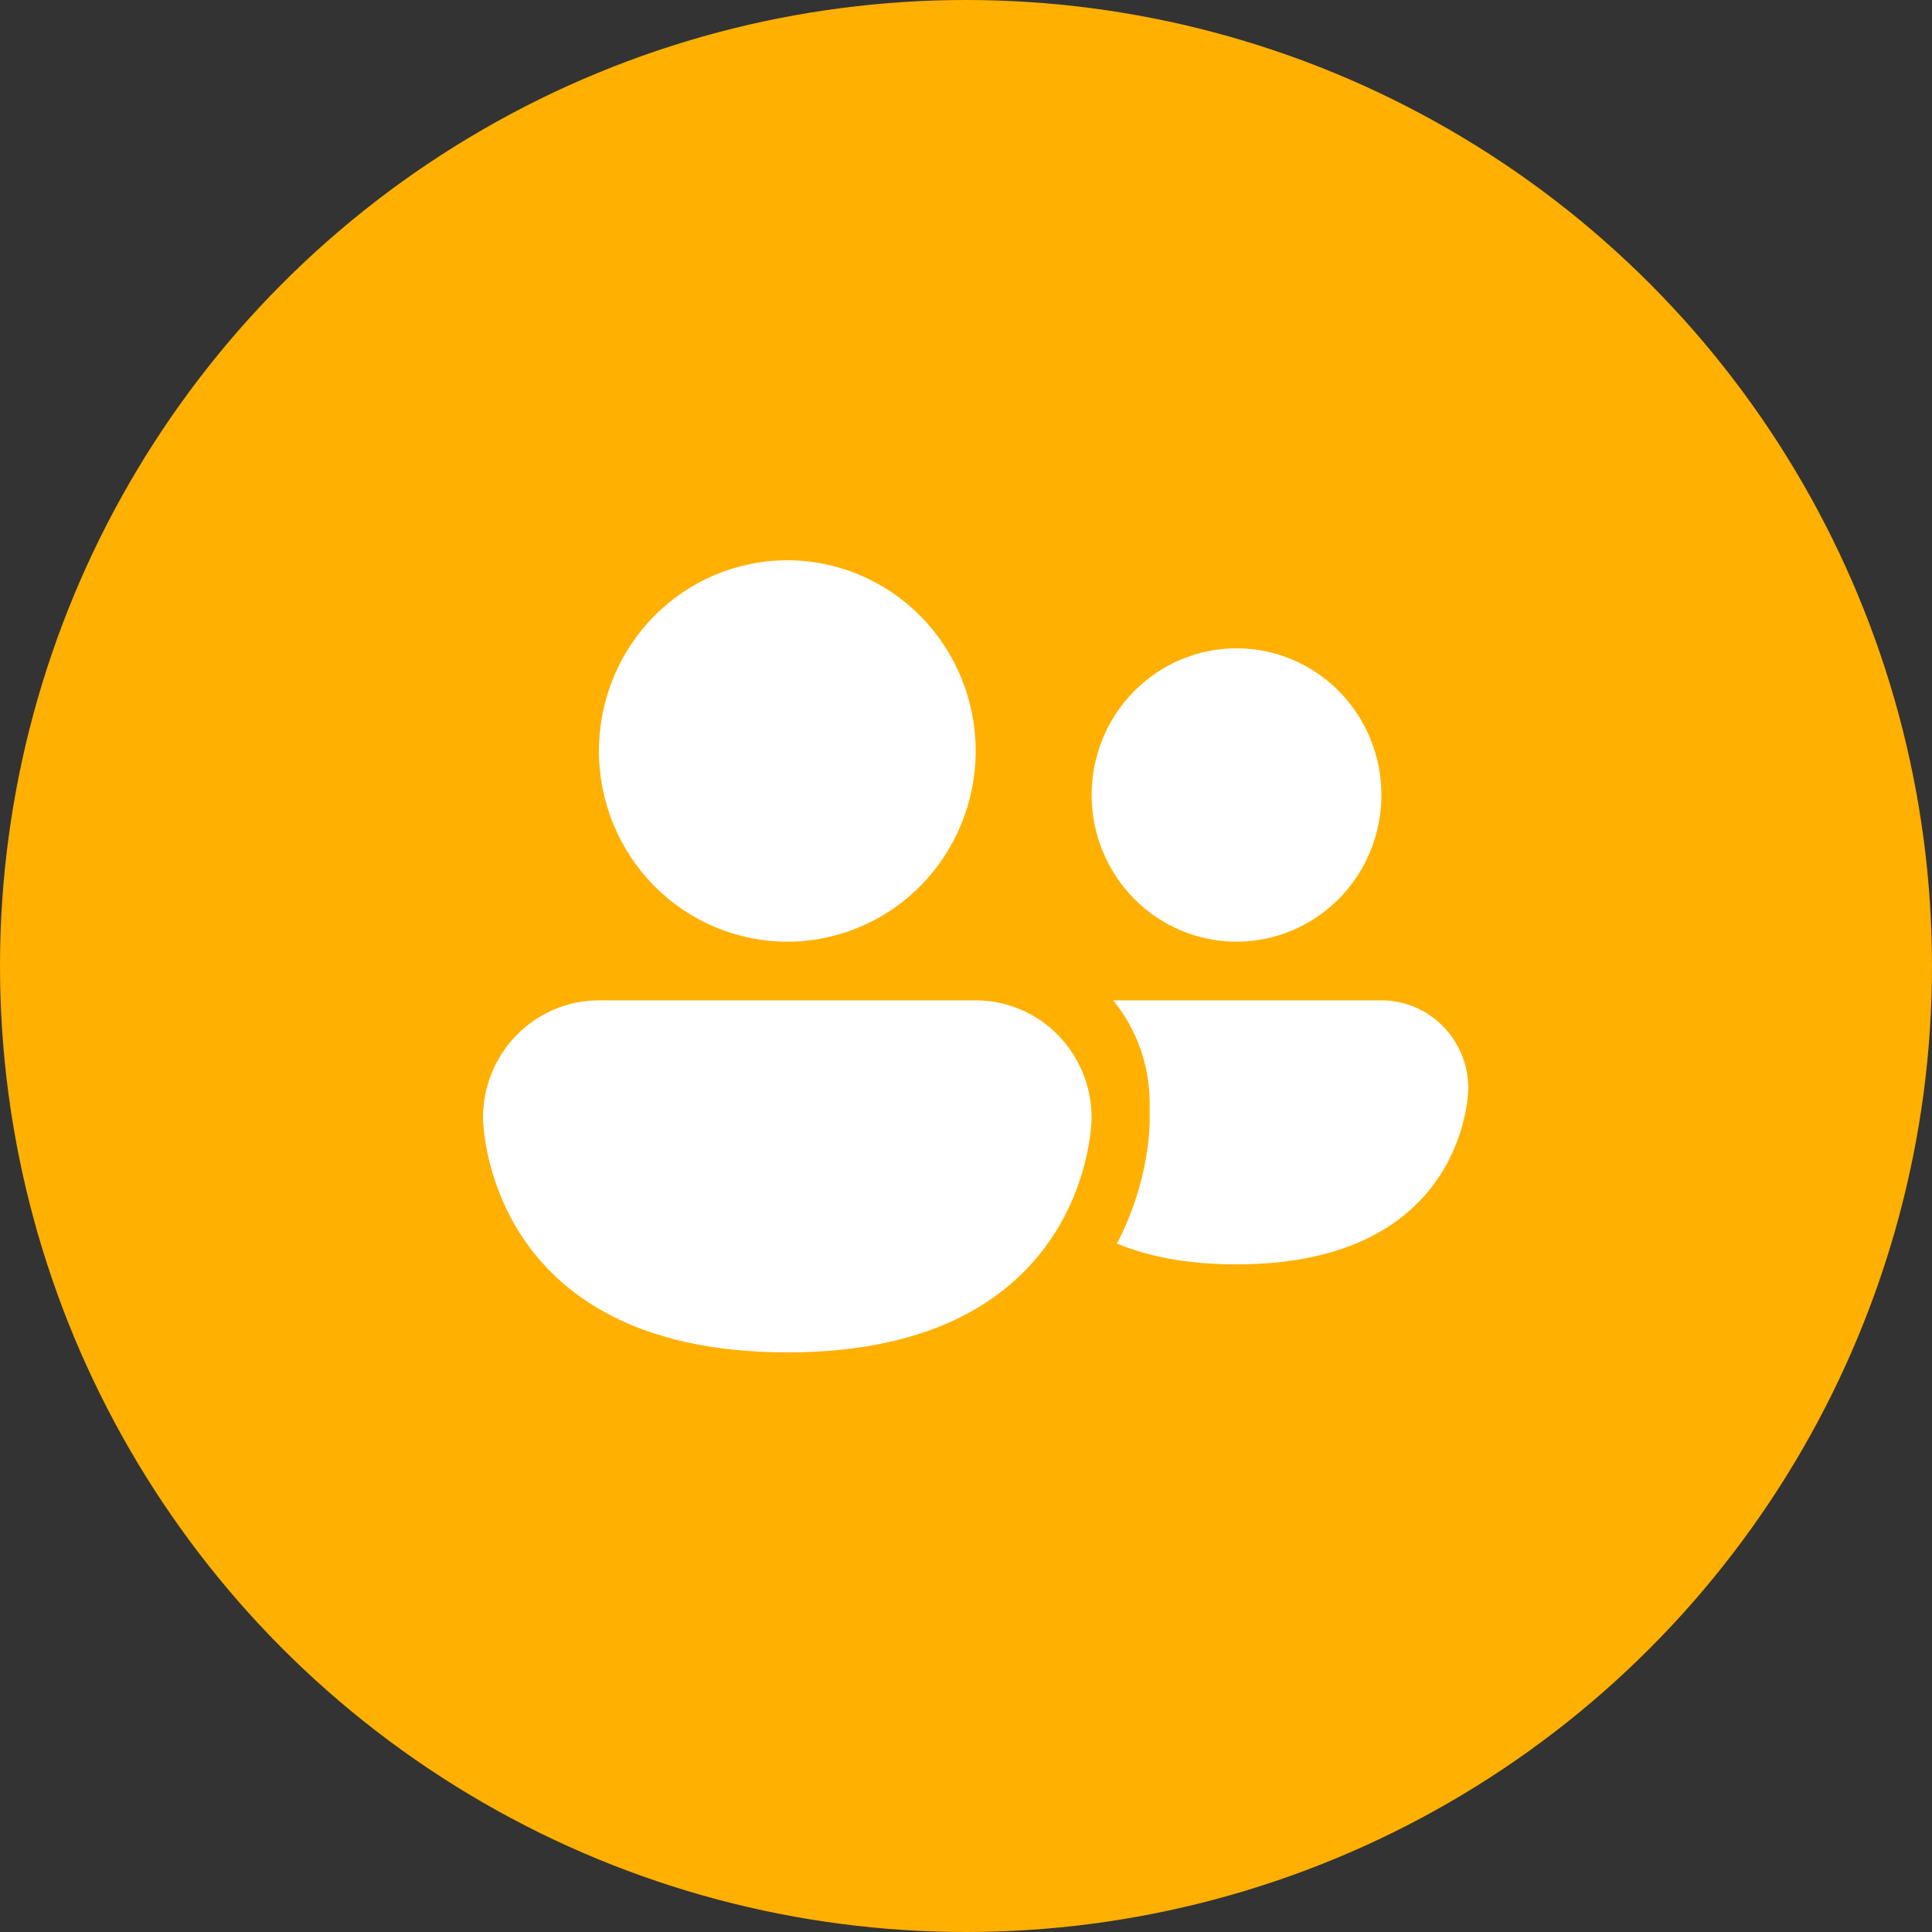 <svg width="100" height="100" viewBox="0 0 100 100" fill="none" xmlns="http://www.w3.org/2000/svg">
<rect x="0" y="0" width="100" height="100" fill="#333333" stroke="none"/>
<g id="Group 40">
<circle id="Ellipse 3" cx="50" cy="50" r="50" fill="#FFB000"/>
<path id="Vector" d="M40.751 48.741C43.337 48.741 45.817 47.701 47.646 45.85C49.474 43.999 50.502 41.488 50.502 38.87C50.502 36.253 49.474 33.742 47.646 31.891C45.817 30.04 43.337 29 40.751 29C38.165 29 35.685 30.04 33.856 31.891C32.028 33.742 31 36.253 31 38.87C31 41.488 32.028 43.999 33.856 45.85C35.685 47.701 38.165 48.741 40.751 48.741ZM57.813 64.366C59.403 65.025 61.425 65.444 63.999 65.444C76 65.444 76 56.333 76 56.333C76 55.126 75.526 53.967 74.683 53.113C73.84 52.259 72.696 51.779 71.503 51.778H57.618C58.797 53.223 59.505 55.073 59.505 57.093V58.174C59.499 58.429 59.482 58.685 59.454 58.939C59.252 60.837 58.693 62.678 57.813 64.366ZM71.503 41.148C71.503 43.162 70.713 45.093 69.306 46.517C67.899 47.941 65.992 48.741 64.002 48.741C62.013 48.741 60.105 47.941 58.699 46.517C57.292 45.093 56.502 43.162 56.502 41.148C56.502 39.135 57.292 37.203 58.699 35.779C60.105 34.355 62.013 33.556 64.002 33.556C65.992 33.556 67.899 34.355 69.306 35.779C70.713 37.203 71.503 39.135 71.503 41.148ZM25 57.852C25 56.241 25.632 54.696 26.758 53.557C27.883 52.418 29.409 51.778 31 51.778H50.502C52.093 51.778 53.619 52.418 54.744 53.557C55.87 54.696 56.502 56.241 56.502 57.852C56.502 57.852 56.502 70 40.751 70C25 70 25 57.852 25 57.852Z" fill="white"/>
</g>
</svg>
